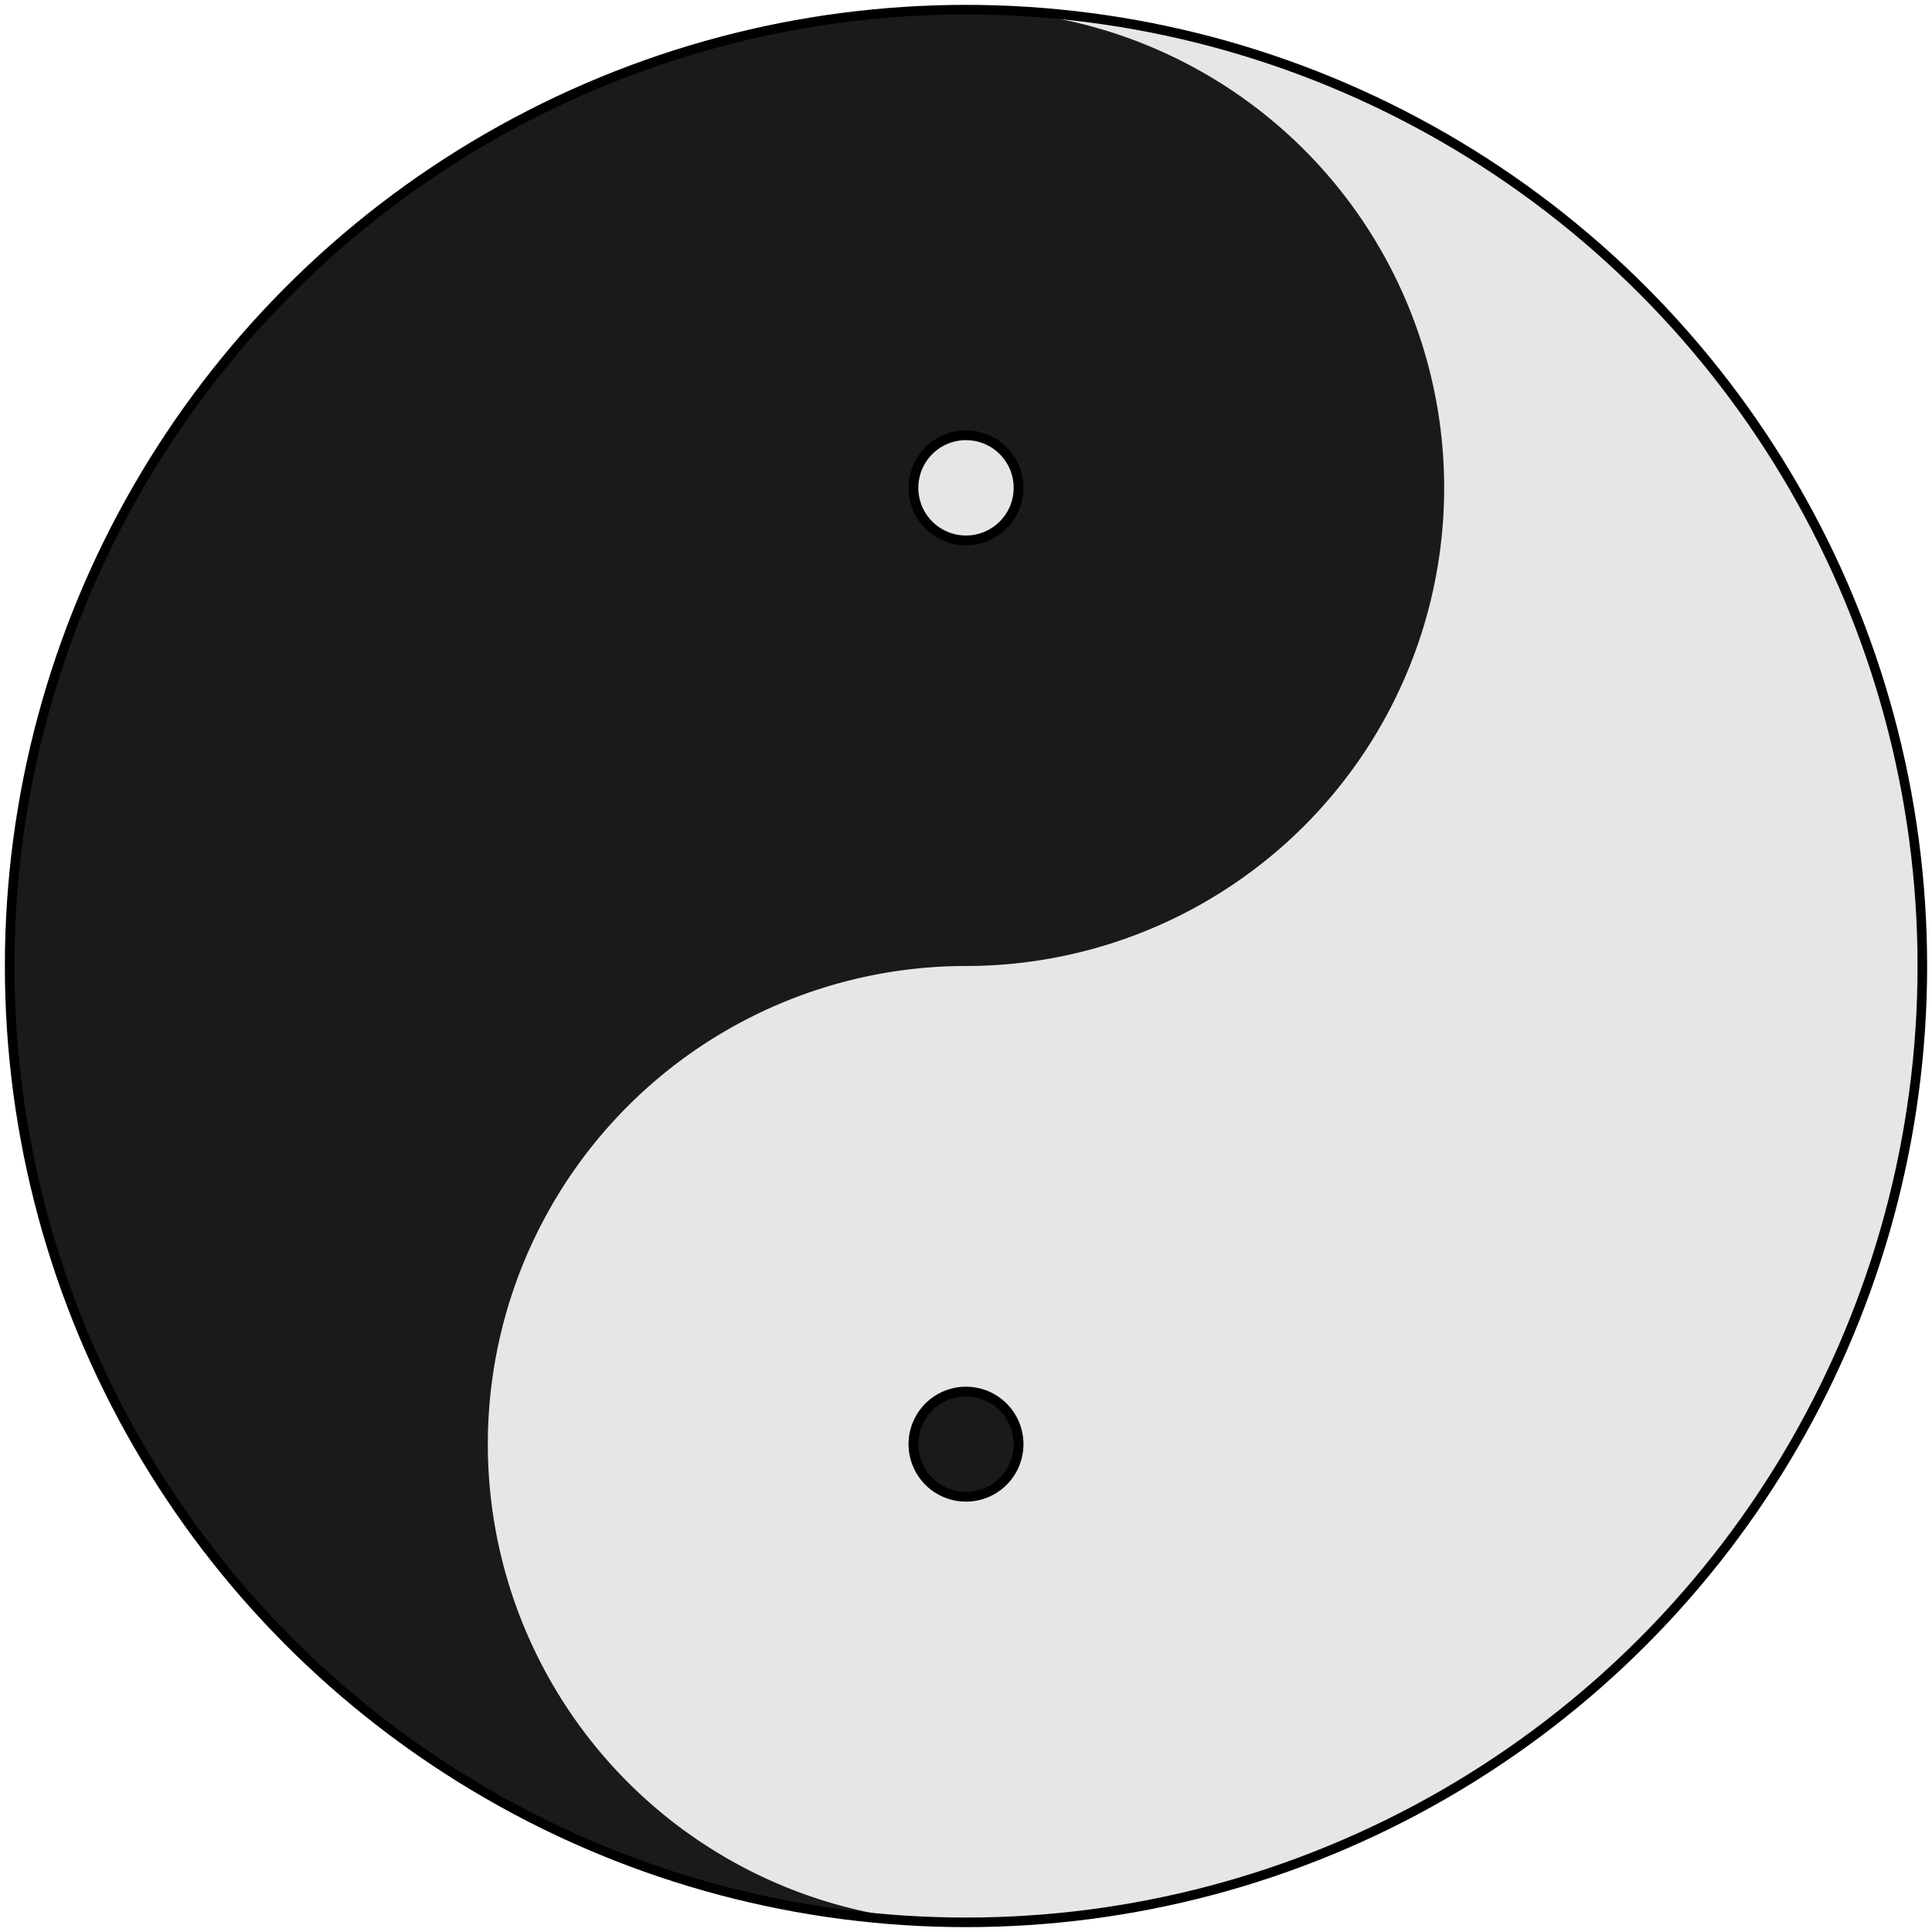 <?xml version="1.0" standalone="no"?>
<svg xmlns="http://www.w3.org/2000/svg" width="600" height="600" viewBox="0 0 600 600">
<title>Yin-Yang</title>
<circle fill="#1a1a1a" cx="300" cy="300" r="297"/>
<path fill="#e6e6e6" d="M300,3
A148.5,148.5 0 0,1 300,300
A148.5,148.5 0 0,0 300,597
A297,297 0 0,0 300,3Z"/>
<circle cx="300" cy="300" r="297" fill="none" stroke="#000000" stroke-width="2.976"/>
<g stroke="#000000" stroke-width="3.042">
<circle fill="#1a1a1a" cx="300" cy="448.5" r="16.326"/>
<circle fill="#e6e6e6" cx="300" cy="151.5" r="16.326"/></g></svg>
